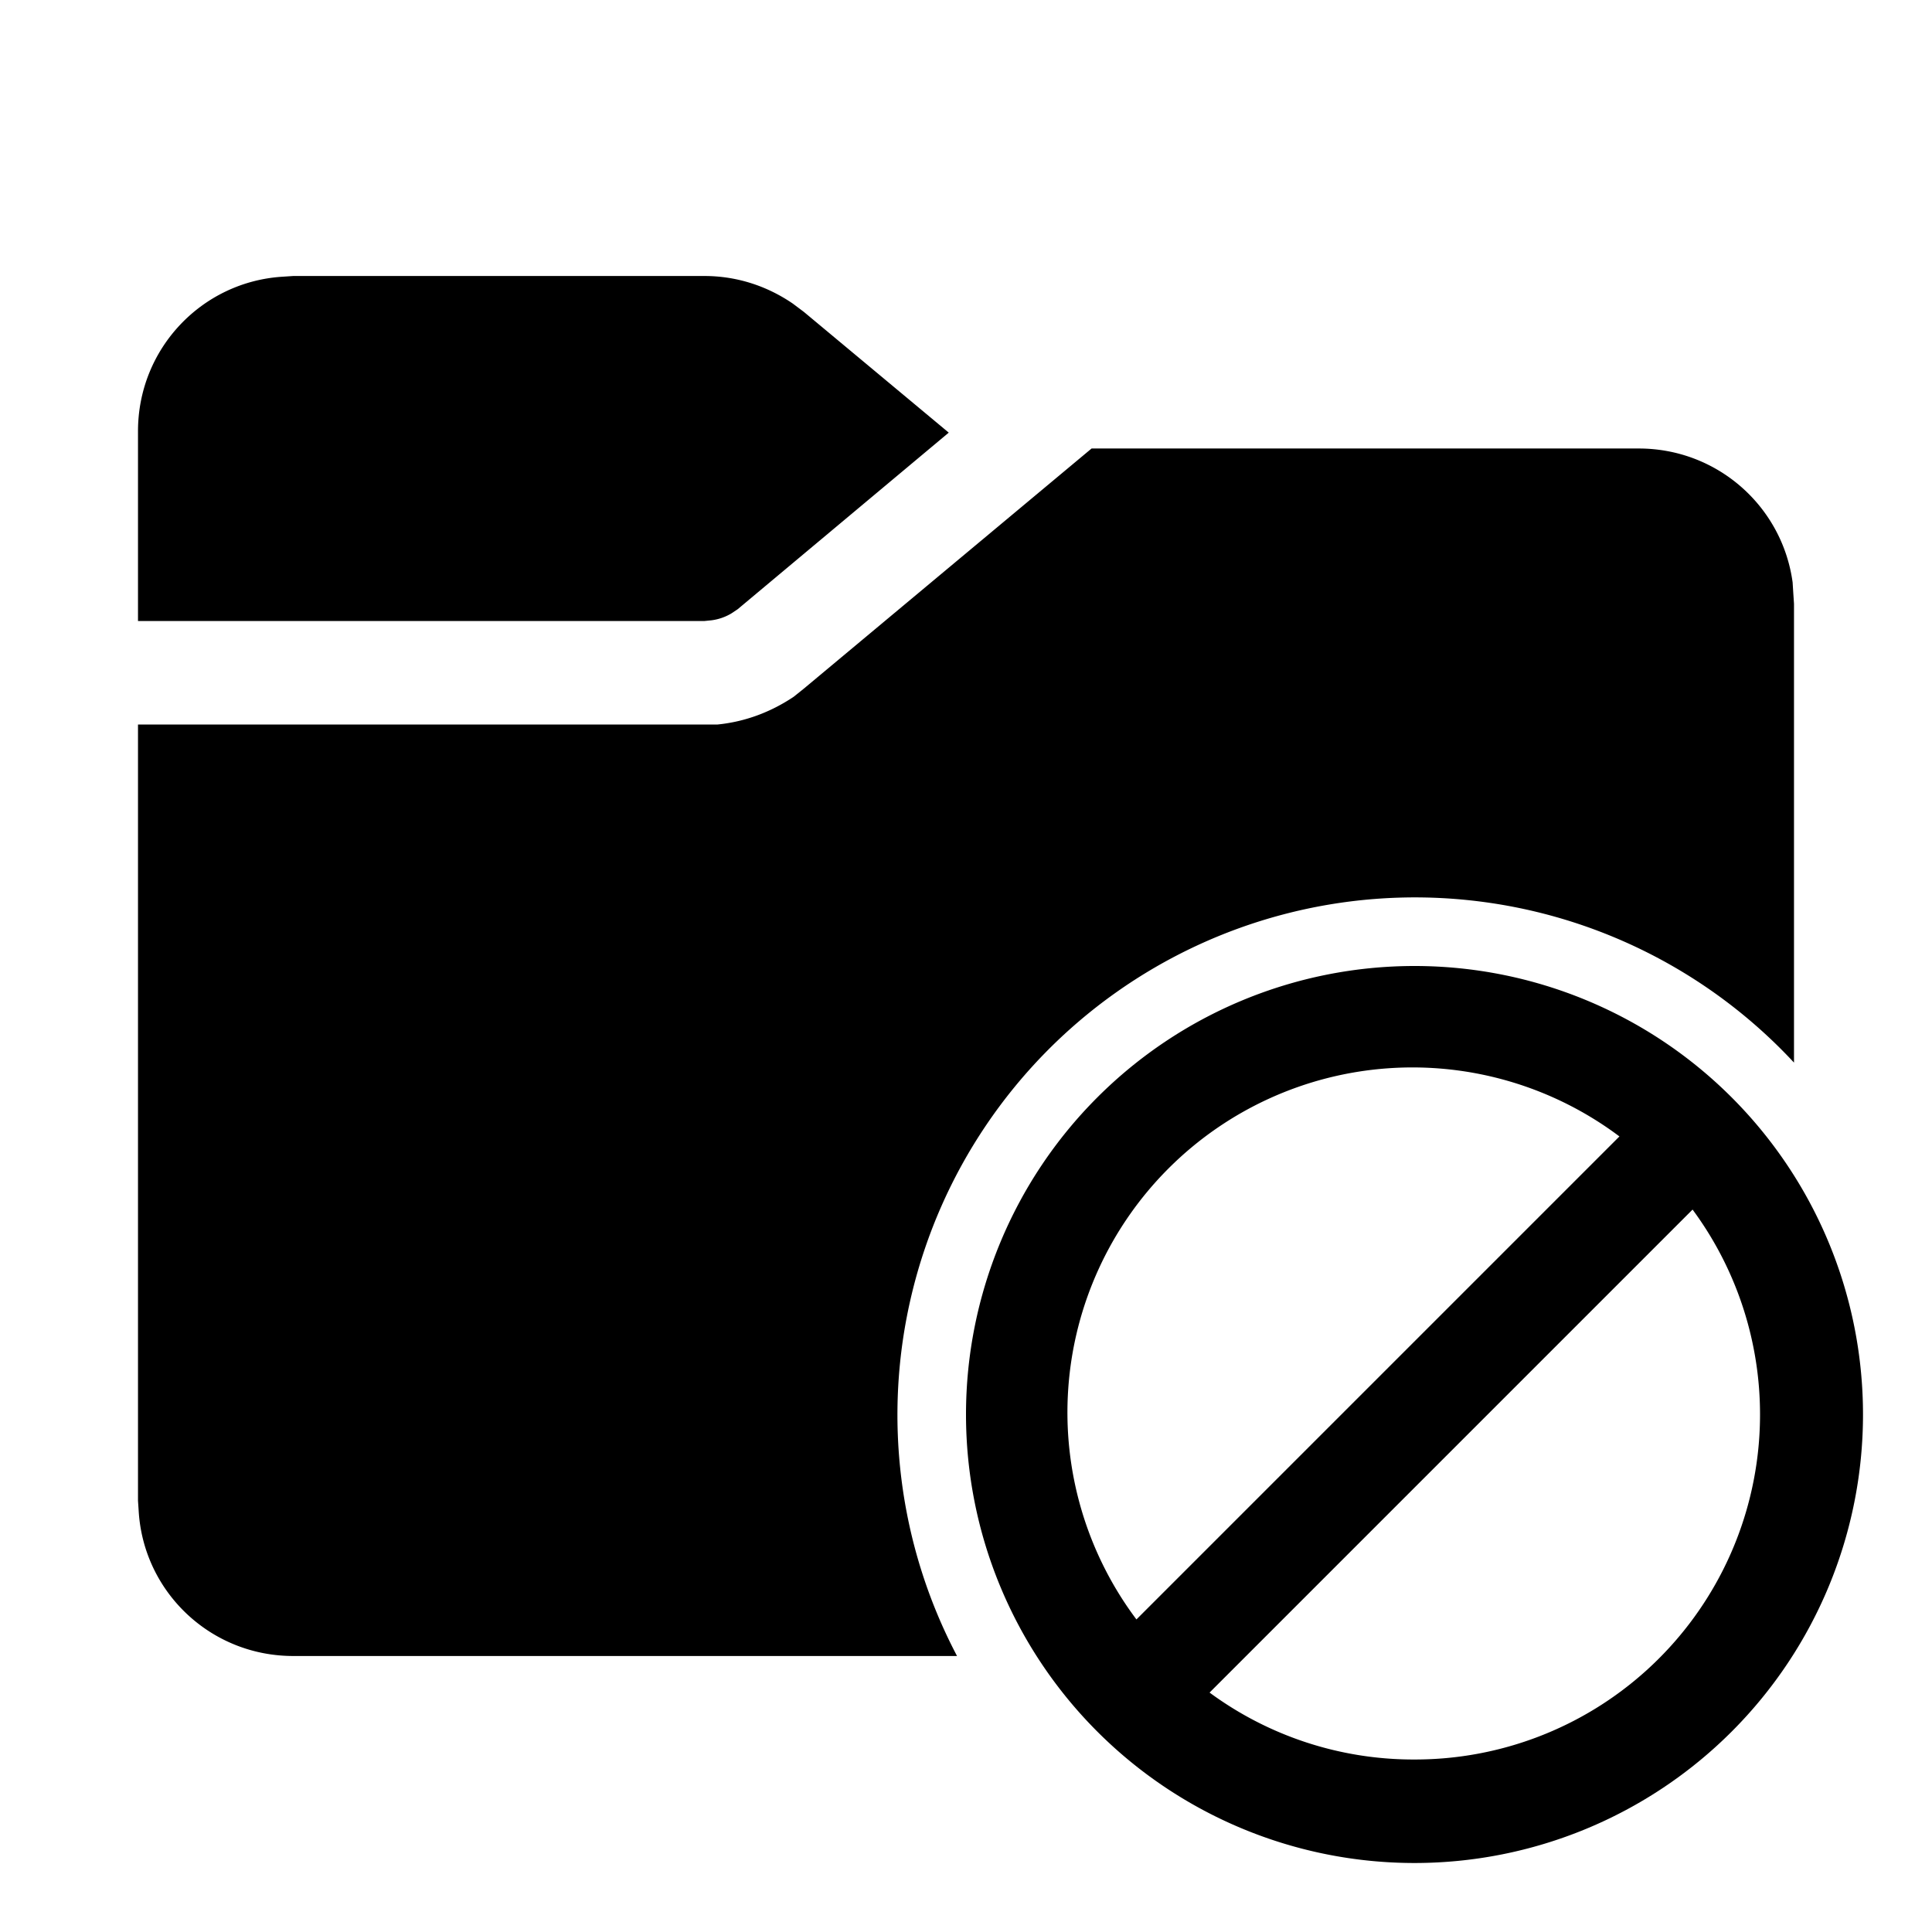 <svg width="28" height="28" viewBox="0 0 28 28" xmlns="http://www.w3.org/2000/svg"><path d="M15.82 6.5h7.93c1.14 0 2.08.84 2.23 1.94l.01.16.01.15v6.65A7.5 7.5 0 0 0 13.87 24H4.25c-1.2 0-2.17-.93-2.24-2.1L2 21.75V10.5H10.4c.4-.04.77-.18 1.1-.4l.15-.12 4.17-3.48ZM10.21 4c.46 0 .9.14 1.28.4l.16.12 2.1 1.75-3.06 2.56-.09.06a.75.75 0 0 1-.29.1l-.1.01H2V6.25c0-1.2.93-2.17 2.1-2.24L4.25 4h5.96ZM20.5 27a6.5 6.5 0 1 0 0-13 6.5 6.5 0 0 0 0 13Zm0-1.5a4.98 4.98 0 0 1-2.97-.97l7-7a5 5 0 0 1-4.03 7.97Zm2.97-9.03-7 7a5 5 0 0 1 7-7Z"/></svg>